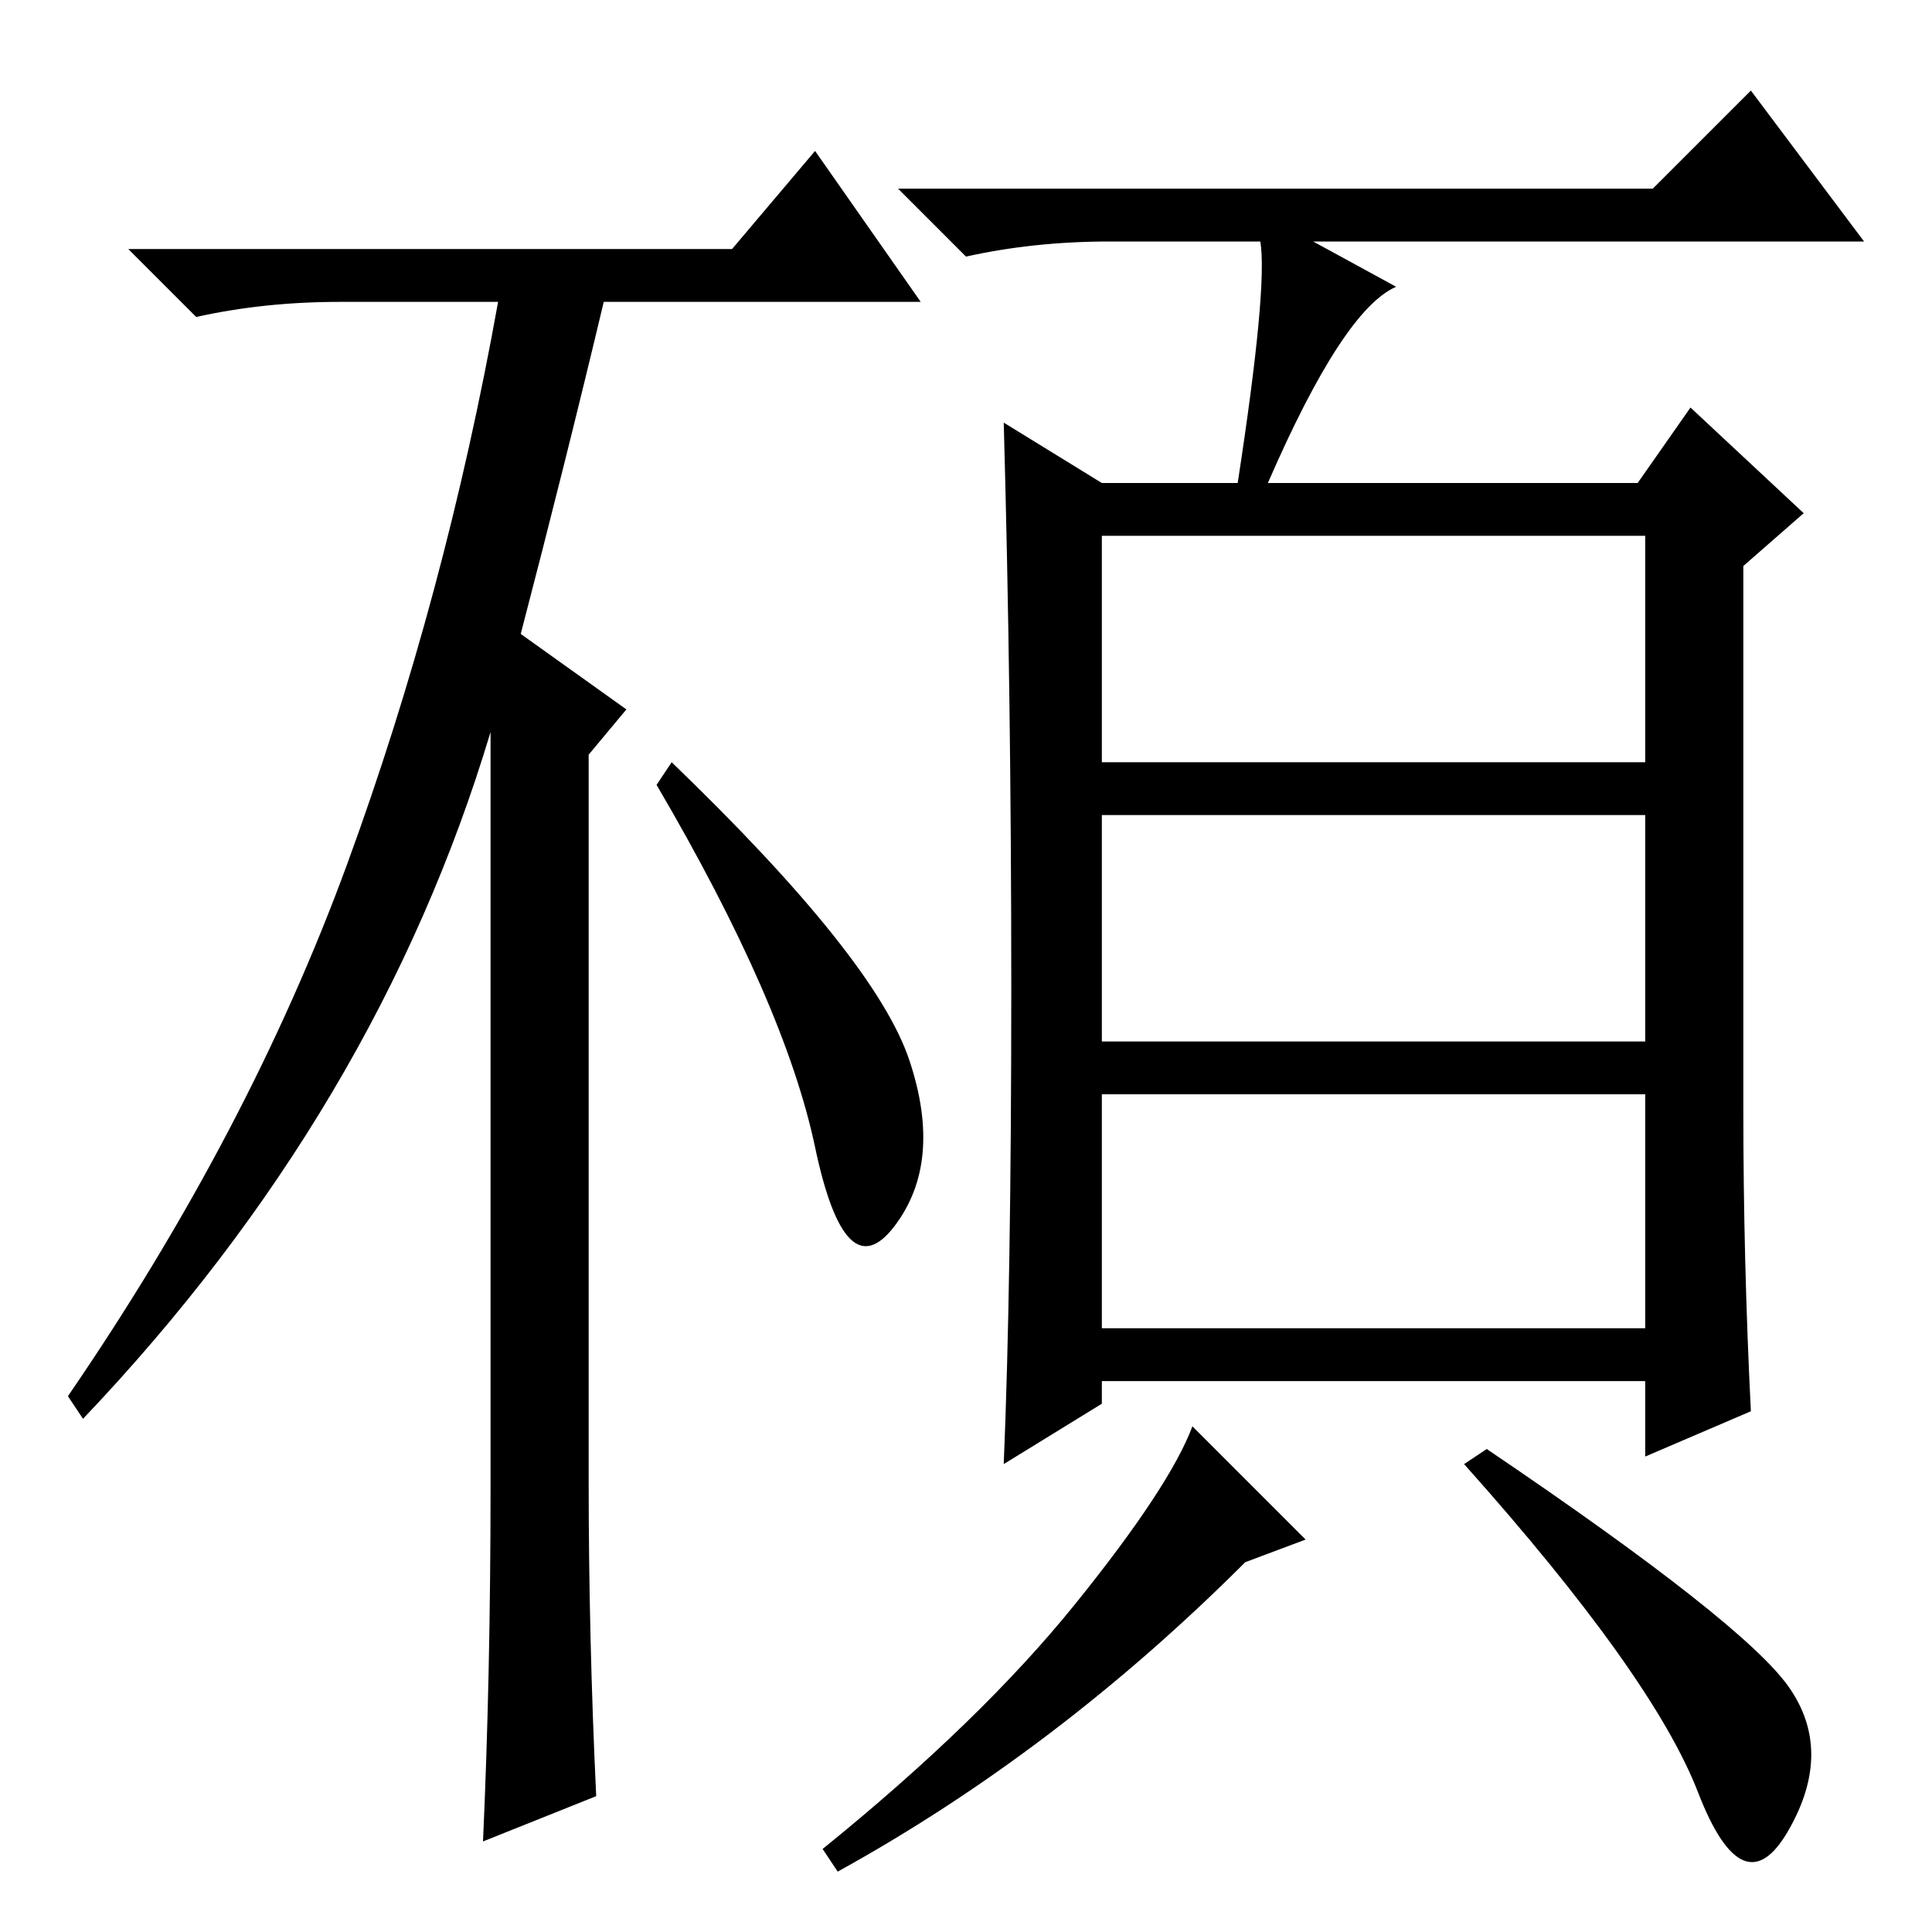 <?xml version="1.0" standalone="no"?>
<!DOCTYPE svg PUBLIC "-//W3C//DTD SVG 1.1//EN" "http://www.w3.org/Graphics/SVG/1.1/DTD/svg11.dtd" >
<svg xmlns="http://www.w3.org/2000/svg" xmlns:xlink="http://www.w3.org/1999/xlink" version="1.1" viewBox="0 -36 256 256">
  <g transform="matrix(1 0 0 -1 0 220)">
   <path fill="currentColor"
d="M89 155q27 -26 31.5 -39.5t-2 -22t-10.5 10.5t-21 48zM79 18l-15 -6q1 22 1 47v100q-15 -50 -54 -91l-2 3q24 35 37 70.5t20 74.5h-21q-10 0 -19 -2l-9 9h80l11 13l14 -20h-42q-5 -21 -11 -44l14 -10l-5 -6v-96q0 -21 1 -42zM167 224h-20q-10 0 -19 -2l-9 9h100l13 13
l15 -20h-73l11 -6q-7 -3 -17 -26h49l7 10l15 -14l-8 -7v-72q0 -20 1 -40l-14 -6v10h-72v-3l-13 -8q1 24 1 63t-1 75l13 -8h18q4 26 3 32zM146 155h72v30h-72v-30zM146 118h72v30h-72v-30zM146 80h72v31h-72v-31zM165 49q-25 -25 -54 -41l-2 3q21 17 33.5 32.5t15.5 23.5
l15 -15zM197 64q34 -23 40 -31.5t0 -19t-12 5t-31 43.5z" />
  </g>

</svg>
